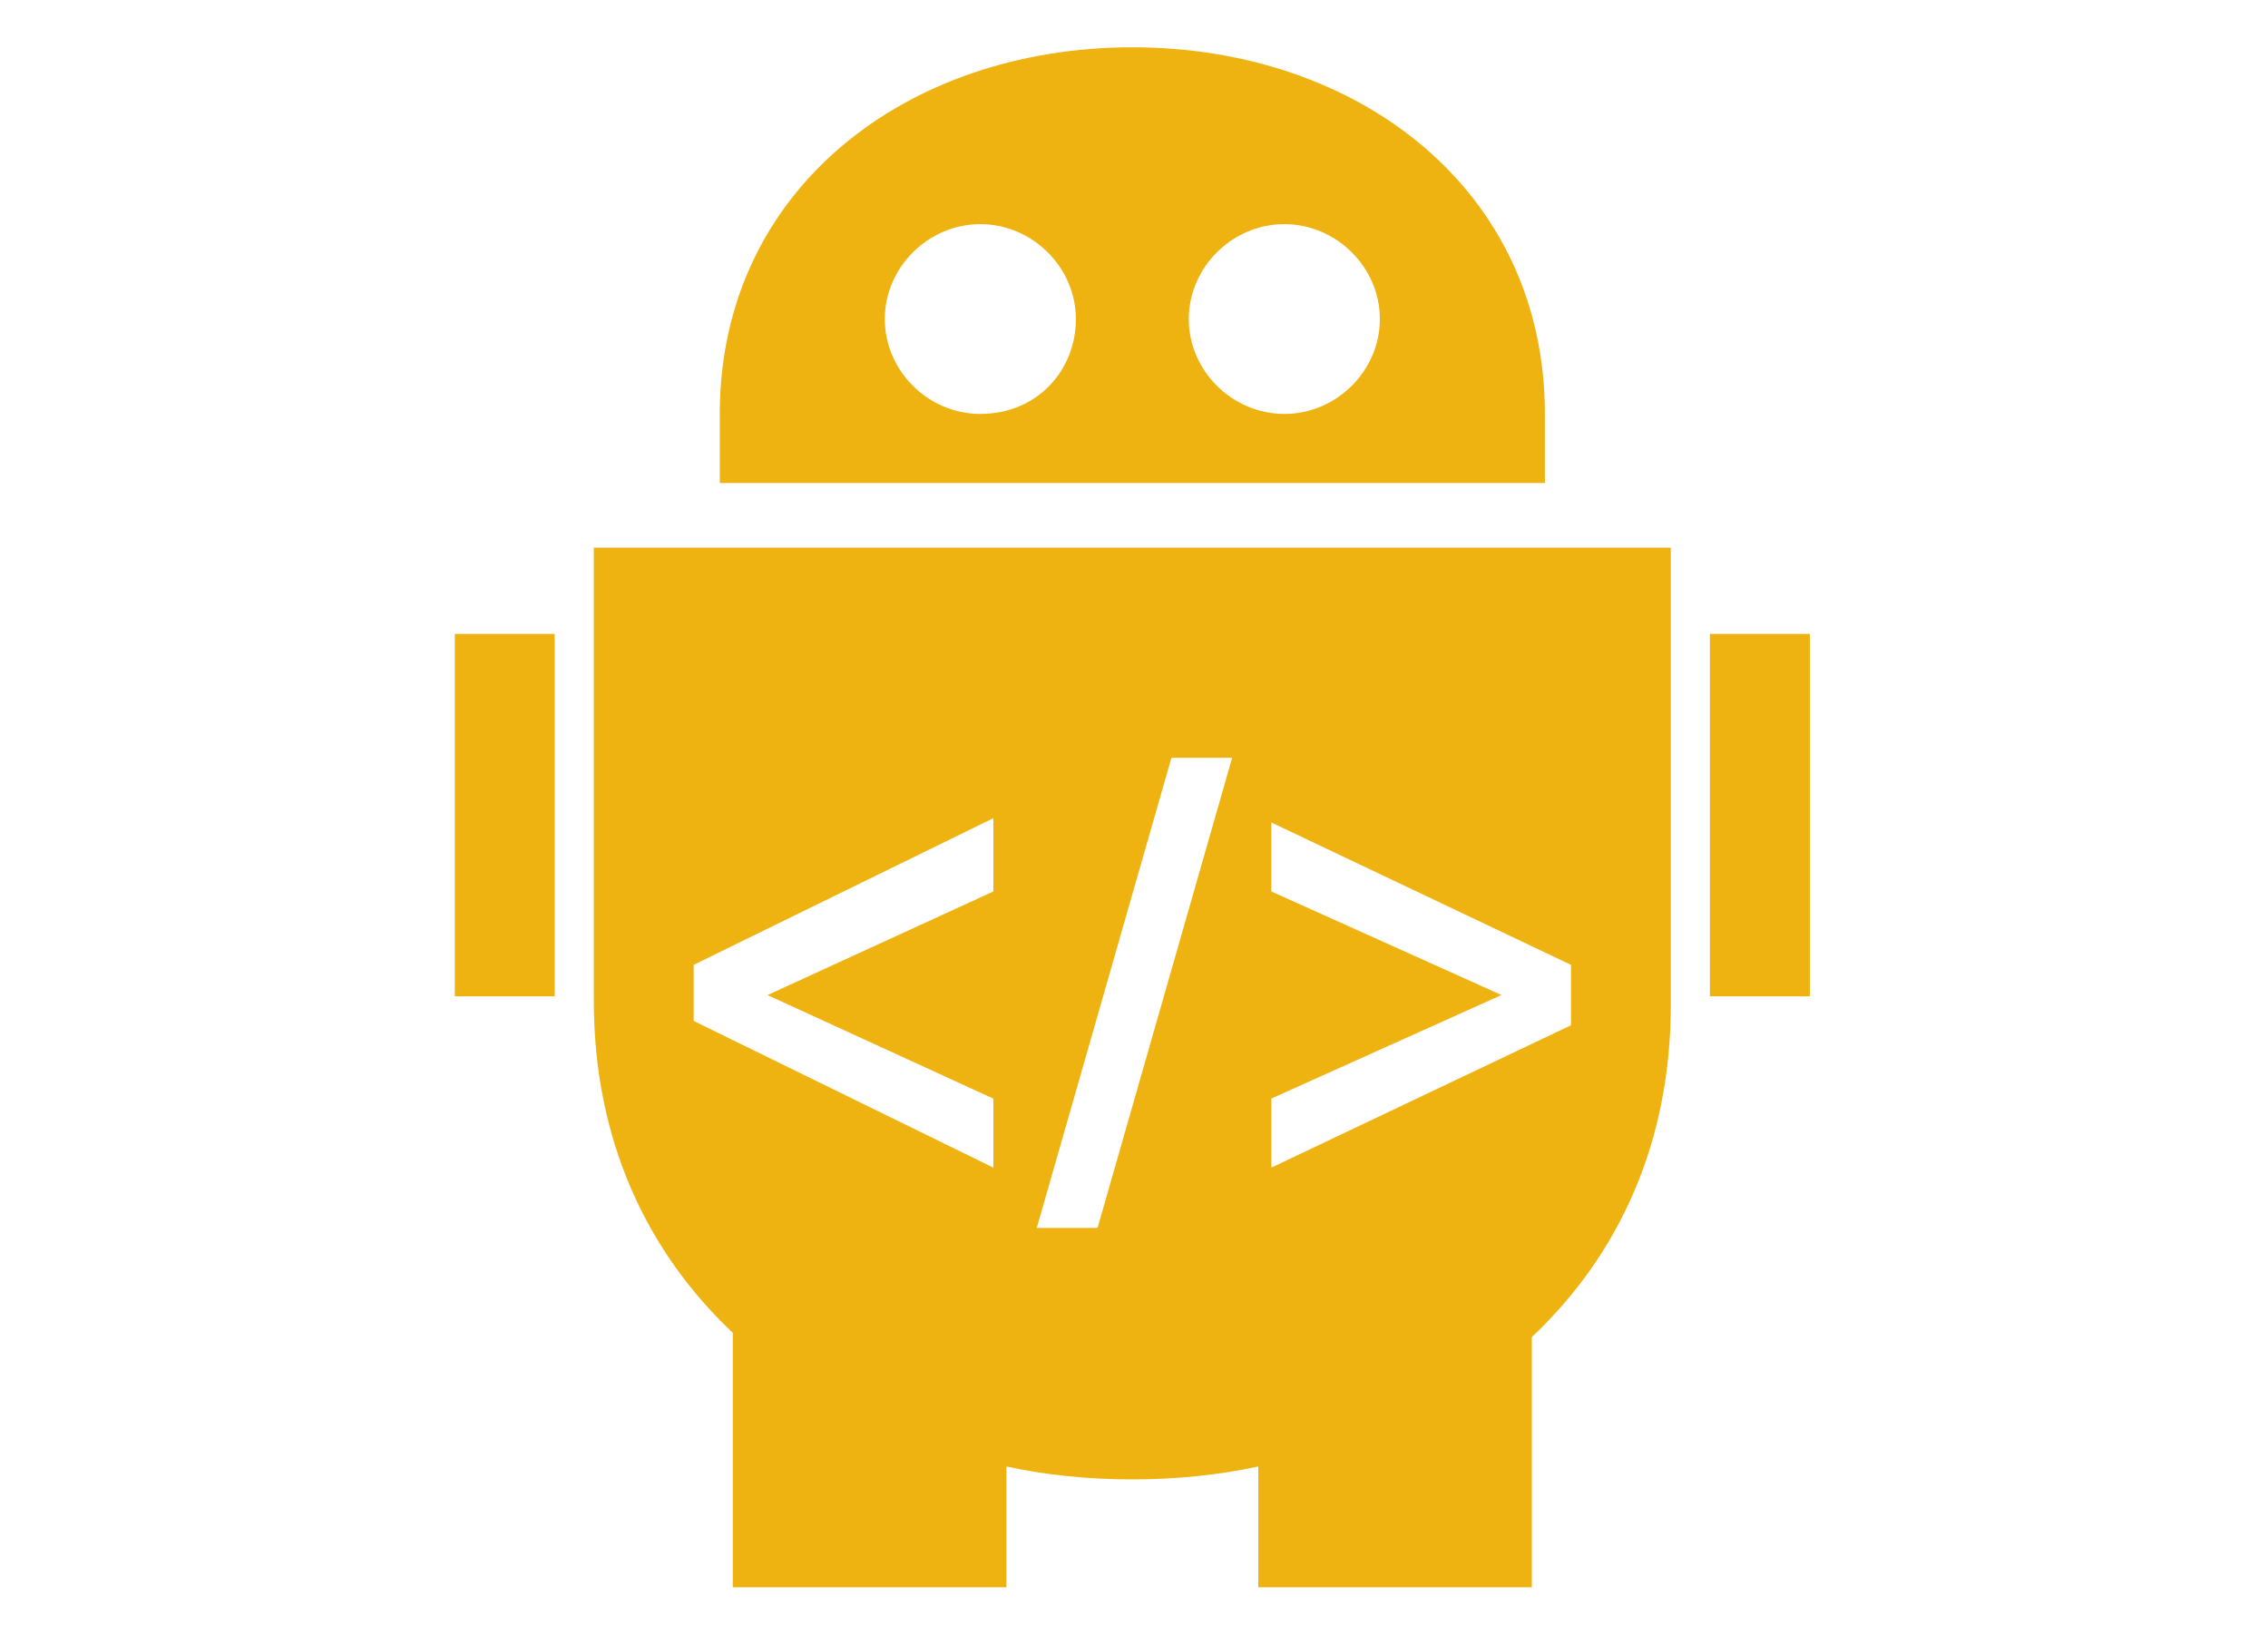 <?xml version="1.0" encoding="UTF-8" standalone="no"?>
<!DOCTYPE svg PUBLIC "-//W3C//DTD SVG 1.1//EN" "http://www.w3.org/Graphics/SVG/1.1/DTD/svg11.dtd">
<!-- 由 Microsoft Visio, SVG Export 生成 demo.svg 页-1 -->
<svg xmlns="http://www.w3.org/2000/svg" xmlns:xlink="http://www.w3.org/1999/xlink" xmlns:ev="http://www.w3.org/2001/xml-events"
		xmlns:v="http://schemas.microsoft.com/visio/2003/SVGExtensions/" width="5.333in" height="3.843in"
		viewBox="0 0 384 276.702" xml:space="preserve" color-interpolation-filters="sRGB" class="st2">
	<v:documentProperties v:langID="2052" v:viewMarkup="false"/>

	<style type="text/css">
	<![CDATA[
		.st1 {fill:#eeb211;stroke:none;stroke-linecap:butt;stroke-width:8}
		.st2 {fill:none;fill-rule:evenodd;font-size:12px;overflow:visible;stroke-linecap:square;stroke-miterlimit:3}
	]]>
	</style>

	<g v:mID="0" v:index="1" v:groupContext="foregroundPage">
		<title>页-1</title>
		<v:pageProperties v:drawingScale="0.0393701" v:pageScale="0.0393701" v:drawingUnits="24" v:shadowOffsetX="9"
				v:shadowOffsetY="-9"/>
		<g id="group99-1" transform="translate(-6.39488E-14,-5.217)" v:mID="99" v:groupContext="group">
			<title>工作表.99</title>
			<g id="shape127-2" v:mID="127" v:groupContext="shape" transform="translate(77.008,-2.783)">
				<title>工作表.127</title>
				<path d="M184.56 78.07 C184.56 40.1 152.95 16 114.71 16 C76.47 16 44.86 40.1 44.86 78.07 L44.86 89.76 L184.56 89.76
							 L184.56 78.07 ZM88.97 78.07 C80.15 78.07 72.8 70.77 72.8 62.01 C72.8 53.25 80.15 45.94 88.97 45.94 C97.79
							 45.94 105.15 53.25 105.15 62.01 C105.15 70.77 98.53 78.07 88.97 78.07 ZM140.45 78.07 C131.62 78.07 124.27
							 70.77 124.27 62.01 C124.27 53.25 131.62 45.94 140.45 45.94 C149.27 45.94 156.62 53.25 156.62 62.01 C156.62
							 70.77 149.27 78.07 140.45 78.07 ZM0 115.31 L16.91 115.31 L16.91 176.66 L0 176.66 L0 115.31 ZM23.53 177.39
							 C23.53 200.76 32.35 219.75 47.06 233.62 L47.06 276.7 L93.39 276.7 L93.39 256.25 C100 257.71 107.35 258.44
							 114.71 258.44 C122.06 258.44 129.41 257.7 136.03 256.25 L136.03 276.7 L182.35 276.7 L182.35 234.34 C197.06
							 220.47 205.88 201.48 205.88 178.11 L205.88 100.71 L23.53 100.71 L23.53 177.39 ZM138.24 193.97 L177.21
							 176.44 L138.24 158.91 L138.24 147.23 L188.98 171.33 L188.98 181.56 L138.25 205.66 L138.25 193.97 L138.24
							 193.97 ZM121.33 136.28 L131.61 136.28 L108.82 215.87 L98.53 215.87 L121.33 136.28 ZM40.44 171.33 L91.18
							 146.5 L91.18 158.91 L52.94 176.45 L91.18 193.98 L91.18 205.66 L40.44 180.83 L40.44 171.33 ZM229.42 115.31
							 L229.42 176.66 L212.5 176.66 L212.5 115.31 L229.42 115.31 Z" class="st1"/>
			</g>
		</g>
	</g>
</svg>
